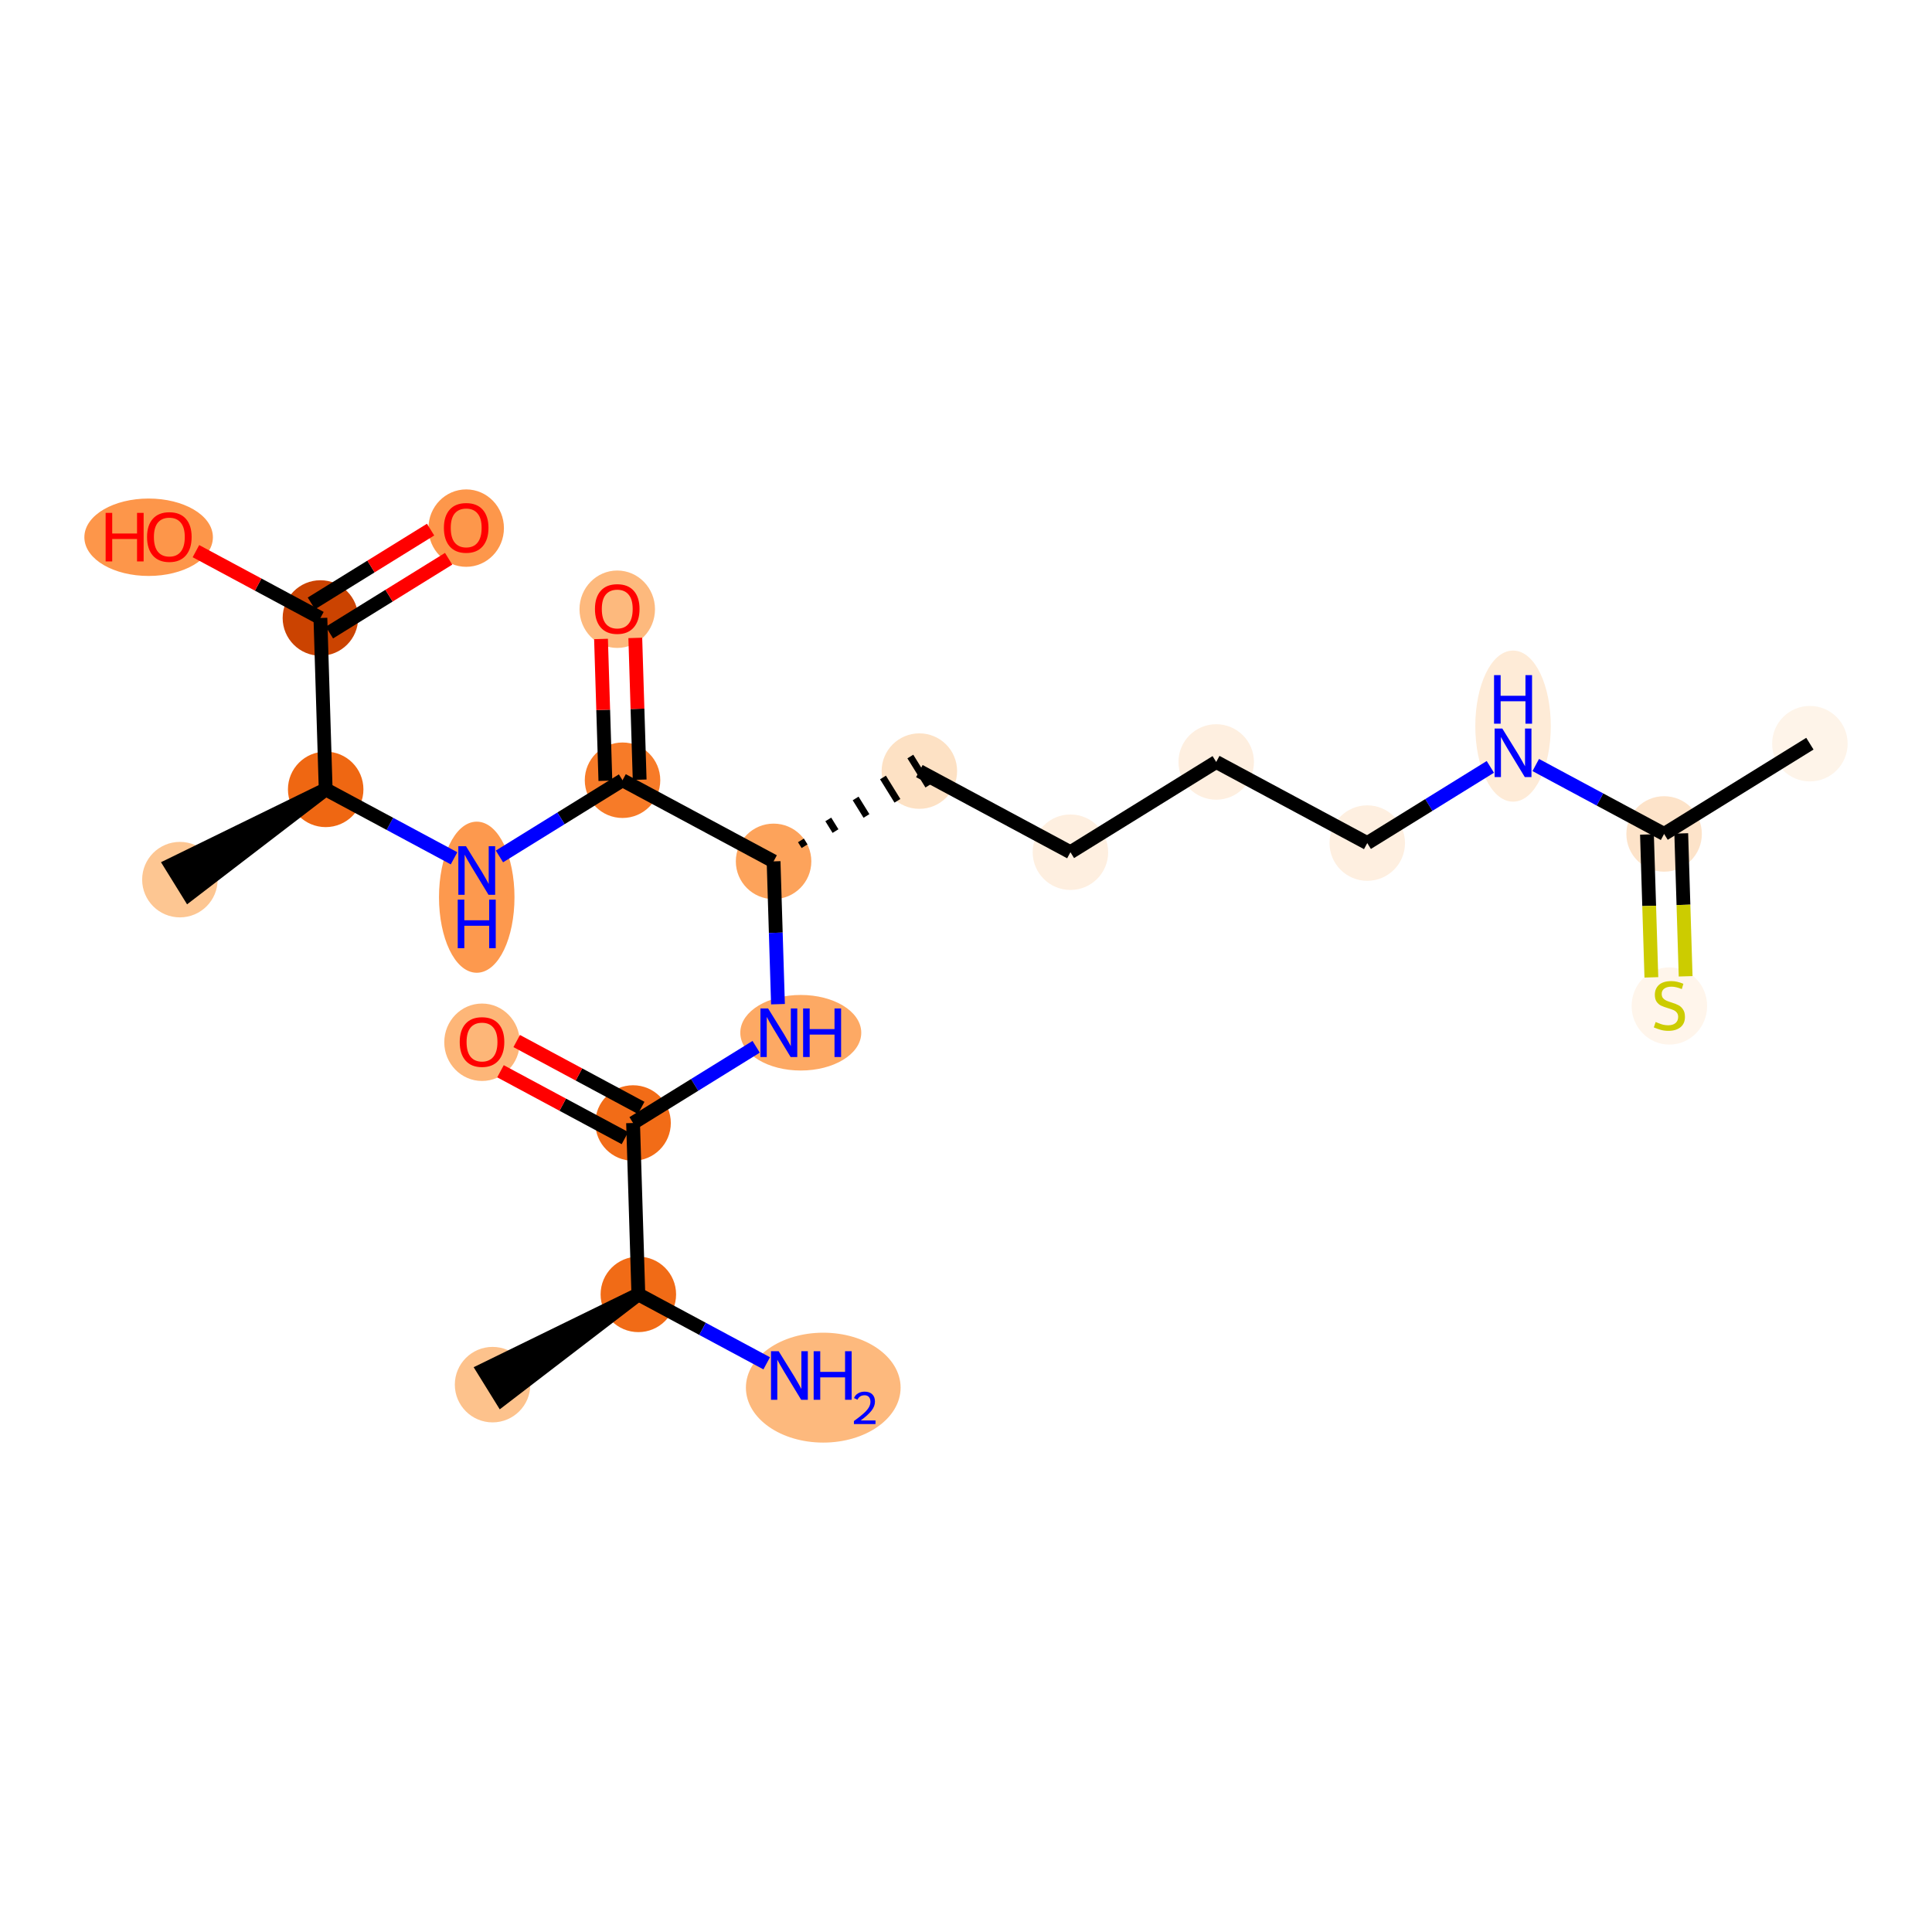 <?xml version='1.0' encoding='iso-8859-1'?>
<svg version='1.1' baseProfile='full'
              xmlns='http://www.w3.org/2000/svg'
                      xmlns:rdkit='http://www.rdkit.org/xml'
                      xmlns:xlink='http://www.w3.org/1999/xlink'
                  xml:space='preserve'
width='280px' height='280px' viewBox='0 0 280 280'>
<!-- END OF HEADER -->
<rect style='opacity:1.0;fill:#FFFFFF;stroke:none' width='280' height='280' x='0' y='0'> </rect>
<ellipse cx='262.303' cy='107.78' rx='4.97' ry='4.97'  style='fill:#FEF4E9;fill-rule:evenodd;stroke:#FEF4E9;stroke-width:1.0px;stroke-linecap:butt;stroke-linejoin:miter;stroke-opacity:1' />
<ellipse cx='241.175' cy='120.861' rx='4.97' ry='4.97'  style='fill:#FDE3C9;fill-rule:evenodd;stroke:#FDE3C9;stroke-width:1.0px;stroke-linecap:butt;stroke-linejoin:miter;stroke-opacity:1' />
<ellipse cx='241.939' cy='145.794' rx='4.97' ry='5.096'  style='fill:#FFF5EB;fill-rule:evenodd;stroke:#FFF5EB;stroke-width:1.0px;stroke-linecap:butt;stroke-linejoin:miter;stroke-opacity:1' />
<ellipse cx='219.282' cy='105.234' rx='4.97' ry='10.45'  style='fill:#FEEBD7;fill-rule:evenodd;stroke:#FEEBD7;stroke-width:1.0px;stroke-linecap:butt;stroke-linejoin:miter;stroke-opacity:1' />
<ellipse cx='198.154' cy='122.186' rx='4.97' ry='4.97'  style='fill:#FEEFE0;fill-rule:evenodd;stroke:#FEEFE0;stroke-width:1.0px;stroke-linecap:butt;stroke-linejoin:miter;stroke-opacity:1' />
<ellipse cx='176.262' cy='110.429' rx='4.97' ry='4.97'  style='fill:#FEEFE0;fill-rule:evenodd;stroke:#FEEFE0;stroke-width:1.0px;stroke-linecap:butt;stroke-linejoin:miter;stroke-opacity:1' />
<ellipse cx='155.134' cy='123.51' rx='4.97' ry='4.97'  style='fill:#FEEFE0;fill-rule:evenodd;stroke:#FEEFE0;stroke-width:1.0px;stroke-linecap:butt;stroke-linejoin:miter;stroke-opacity:1' />
<ellipse cx='133.241' cy='111.753' rx='4.97' ry='4.97'  style='fill:#FDE1C4;fill-rule:evenodd;stroke:#FDE1C4;stroke-width:1.0px;stroke-linecap:butt;stroke-linejoin:miter;stroke-opacity:1' />
<ellipse cx='112.113' cy='124.835' rx='4.97' ry='4.97'  style='fill:#FDA35B;fill-rule:evenodd;stroke:#FDA35B;stroke-width:1.0px;stroke-linecap:butt;stroke-linejoin:miter;stroke-opacity:1' />
<ellipse cx='116.054' cy='149.672' rx='8.266' ry='4.976'  style='fill:#FDA964;fill-rule:evenodd;stroke:#FDA964;stroke-width:1.0px;stroke-linecap:butt;stroke-linejoin:miter;stroke-opacity:1' />
<ellipse cx='91.75' cy='162.754' rx='4.97' ry='4.97'  style='fill:#F26C17;fill-rule:evenodd;stroke:#F26C17;stroke-width:1.0px;stroke-linecap:butt;stroke-linejoin:miter;stroke-opacity:1' />
<ellipse cx='69.857' cy='151.052' rx='4.97' ry='5.11'  style='fill:#FDB678;fill-rule:evenodd;stroke:#FDB678;stroke-width:1.0px;stroke-linecap:butt;stroke-linejoin:miter;stroke-opacity:1' />
<ellipse cx='92.514' cy='187.592' rx='4.97' ry='4.97'  style='fill:#F16B16;fill-rule:evenodd;stroke:#F16B16;stroke-width:1.0px;stroke-linecap:butt;stroke-linejoin:miter;stroke-opacity:1' />
<ellipse cx='71.387' cy='200.673' rx='4.97' ry='4.97'  style='fill:#FDC28C;fill-rule:evenodd;stroke:#FDC28C;stroke-width:1.0px;stroke-linecap:butt;stroke-linejoin:miter;stroke-opacity:1' />
<ellipse cx='119.312' cy='201.108' rx='10.71' ry='7.464'  style='fill:#FDB97D;fill-rule:evenodd;stroke:#FDB97D;stroke-width:1.0px;stroke-linecap:butt;stroke-linejoin:miter;stroke-opacity:1' />
<ellipse cx='90.221' cy='113.078' rx='4.97' ry='4.97'  style='fill:#F77B28;fill-rule:evenodd;stroke:#F77B28;stroke-width:1.0px;stroke-linecap:butt;stroke-linejoin:miter;stroke-opacity:1' />
<ellipse cx='89.456' cy='88.294' rx='4.97' ry='5.11'  style='fill:#FDB97D;fill-rule:evenodd;stroke:#FDB97D;stroke-width:1.0px;stroke-linecap:butt;stroke-linejoin:miter;stroke-opacity:1' />
<ellipse cx='69.093' cy='130.03' rx='4.97' ry='10.45'  style='fill:#FD994E;fill-rule:evenodd;stroke:#FD994E;stroke-width:1.0px;stroke-linecap:butt;stroke-linejoin:miter;stroke-opacity:1' />
<ellipse cx='47.2' cy='114.402' rx='4.97' ry='4.97'  style='fill:#EF6712;fill-rule:evenodd;stroke:#EF6712;stroke-width:1.0px;stroke-linecap:butt;stroke-linejoin:miter;stroke-opacity:1' />
<ellipse cx='26.072' cy='127.483' rx='4.97' ry='4.97'  style='fill:#FDC692;fill-rule:evenodd;stroke:#FDC692;stroke-width:1.0px;stroke-linecap:butt;stroke-linejoin:miter;stroke-opacity:1' />
<ellipse cx='46.435' cy='89.564' rx='4.97' ry='4.97'  style='fill:#CB4301;fill-rule:evenodd;stroke:#CB4301;stroke-width:1.0px;stroke-linecap:butt;stroke-linejoin:miter;stroke-opacity:1' />
<ellipse cx='67.564' cy='76.538' rx='4.97' ry='5.11'  style='fill:#FD974B;fill-rule:evenodd;stroke:#FD974B;stroke-width:1.0px;stroke-linecap:butt;stroke-linejoin:miter;stroke-opacity:1' />
<ellipse cx='21.541' cy='77.862' rx='8.814' ry='5.11'  style='fill:#FD964A;fill-rule:evenodd;stroke:#FD964A;stroke-width:1.0px;stroke-linecap:butt;stroke-linejoin:miter;stroke-opacity:1' />
<path class='bond-0 atom-0 atom-1' d='M 262.303,107.78 L 241.175,120.861' style='fill:none;fill-rule:evenodd;stroke:#000000;stroke-width:2.0px;stroke-linecap:butt;stroke-linejoin:miter;stroke-opacity:1' />
<path class='bond-1 atom-1 atom-2' d='M 238.691,120.938 L 239.01,131.292' style='fill:none;fill-rule:evenodd;stroke:#000000;stroke-width:2.0px;stroke-linecap:butt;stroke-linejoin:miter;stroke-opacity:1' />
<path class='bond-1 atom-1 atom-2' d='M 239.01,131.292 L 239.329,141.646' style='fill:none;fill-rule:evenodd;stroke:#CCCC00;stroke-width:2.0px;stroke-linecap:butt;stroke-linejoin:miter;stroke-opacity:1' />
<path class='bond-1 atom-1 atom-2' d='M 243.659,120.785 L 243.977,131.139' style='fill:none;fill-rule:evenodd;stroke:#000000;stroke-width:2.0px;stroke-linecap:butt;stroke-linejoin:miter;stroke-opacity:1' />
<path class='bond-1 atom-1 atom-2' d='M 243.977,131.139 L 244.296,141.493' style='fill:none;fill-rule:evenodd;stroke:#CCCC00;stroke-width:2.0px;stroke-linecap:butt;stroke-linejoin:miter;stroke-opacity:1' />
<path class='bond-2 atom-1 atom-3' d='M 241.175,120.861 L 231.874,115.867' style='fill:none;fill-rule:evenodd;stroke:#000000;stroke-width:2.0px;stroke-linecap:butt;stroke-linejoin:miter;stroke-opacity:1' />
<path class='bond-2 atom-1 atom-3' d='M 231.874,115.867 L 222.572,110.872' style='fill:none;fill-rule:evenodd;stroke:#0000FF;stroke-width:2.0px;stroke-linecap:butt;stroke-linejoin:miter;stroke-opacity:1' />
<path class='bond-3 atom-3 atom-4' d='M 215.992,111.142 L 207.073,116.664' style='fill:none;fill-rule:evenodd;stroke:#0000FF;stroke-width:2.0px;stroke-linecap:butt;stroke-linejoin:miter;stroke-opacity:1' />
<path class='bond-3 atom-3 atom-4' d='M 207.073,116.664 L 198.154,122.186' style='fill:none;fill-rule:evenodd;stroke:#000000;stroke-width:2.0px;stroke-linecap:butt;stroke-linejoin:miter;stroke-opacity:1' />
<path class='bond-4 atom-4 atom-5' d='M 198.154,122.186 L 176.262,110.429' style='fill:none;fill-rule:evenodd;stroke:#000000;stroke-width:2.0px;stroke-linecap:butt;stroke-linejoin:miter;stroke-opacity:1' />
<path class='bond-5 atom-5 atom-6' d='M 176.262,110.429 L 155.134,123.51' style='fill:none;fill-rule:evenodd;stroke:#000000;stroke-width:2.0px;stroke-linecap:butt;stroke-linejoin:miter;stroke-opacity:1' />
<path class='bond-6 atom-6 atom-7' d='M 155.134,123.51 L 133.241,111.753' style='fill:none;fill-rule:evenodd;stroke:#000000;stroke-width:2.0px;stroke-linecap:butt;stroke-linejoin:miter;stroke-opacity:1' />
<path class='bond-7 atom-8 atom-7' d='M 116.6,122.641 L 116.077,121.796' style='fill:none;fill-rule:evenodd;stroke:#000000;stroke-width:1.0px;stroke-linecap:butt;stroke-linejoin:miter;stroke-opacity:1' />
<path class='bond-7 atom-8 atom-7' d='M 121.088,120.447 L 120.041,118.757' style='fill:none;fill-rule:evenodd;stroke:#000000;stroke-width:1.0px;stroke-linecap:butt;stroke-linejoin:miter;stroke-opacity:1' />
<path class='bond-7 atom-8 atom-7' d='M 125.575,118.254 L 124.005,115.718' style='fill:none;fill-rule:evenodd;stroke:#000000;stroke-width:1.0px;stroke-linecap:butt;stroke-linejoin:miter;stroke-opacity:1' />
<path class='bond-7 atom-8 atom-7' d='M 130.062,116.06 L 127.969,112.679' style='fill:none;fill-rule:evenodd;stroke:#000000;stroke-width:1.0px;stroke-linecap:butt;stroke-linejoin:miter;stroke-opacity:1' />
<path class='bond-7 atom-8 atom-7' d='M 134.549,113.866 L 131.933,109.641' style='fill:none;fill-rule:evenodd;stroke:#000000;stroke-width:1.0px;stroke-linecap:butt;stroke-linejoin:miter;stroke-opacity:1' />
<path class='bond-8 atom-8 atom-9' d='M 112.113,124.835 L 112.432,135.184' style='fill:none;fill-rule:evenodd;stroke:#000000;stroke-width:2.0px;stroke-linecap:butt;stroke-linejoin:miter;stroke-opacity:1' />
<path class='bond-8 atom-8 atom-9' d='M 112.432,135.184 L 112.75,145.533' style='fill:none;fill-rule:evenodd;stroke:#0000FF;stroke-width:2.0px;stroke-linecap:butt;stroke-linejoin:miter;stroke-opacity:1' />
<path class='bond-14 atom-8 atom-15' d='M 112.113,124.835 L 90.221,113.078' style='fill:none;fill-rule:evenodd;stroke:#000000;stroke-width:2.0px;stroke-linecap:butt;stroke-linejoin:miter;stroke-opacity:1' />
<path class='bond-9 atom-9 atom-10' d='M 109.588,151.71 L 100.669,157.232' style='fill:none;fill-rule:evenodd;stroke:#0000FF;stroke-width:2.0px;stroke-linecap:butt;stroke-linejoin:miter;stroke-opacity:1' />
<path class='bond-9 atom-9 atom-10' d='M 100.669,157.232 L 91.75,162.754' style='fill:none;fill-rule:evenodd;stroke:#000000;stroke-width:2.0px;stroke-linecap:butt;stroke-linejoin:miter;stroke-opacity:1' />
<path class='bond-10 atom-10 atom-11' d='M 92.926,160.564 L 83.905,155.72' style='fill:none;fill-rule:evenodd;stroke:#000000;stroke-width:2.0px;stroke-linecap:butt;stroke-linejoin:miter;stroke-opacity:1' />
<path class='bond-10 atom-10 atom-11' d='M 83.905,155.72 L 74.885,150.876' style='fill:none;fill-rule:evenodd;stroke:#FF0000;stroke-width:2.0px;stroke-linecap:butt;stroke-linejoin:miter;stroke-opacity:1' />
<path class='bond-10 atom-10 atom-11' d='M 90.574,164.943 L 81.554,160.099' style='fill:none;fill-rule:evenodd;stroke:#000000;stroke-width:2.0px;stroke-linecap:butt;stroke-linejoin:miter;stroke-opacity:1' />
<path class='bond-10 atom-10 atom-11' d='M 81.554,160.099 L 72.533,155.255' style='fill:none;fill-rule:evenodd;stroke:#FF0000;stroke-width:2.0px;stroke-linecap:butt;stroke-linejoin:miter;stroke-opacity:1' />
<path class='bond-11 atom-10 atom-12' d='M 91.75,162.754 L 92.514,187.592' style='fill:none;fill-rule:evenodd;stroke:#000000;stroke-width:2.0px;stroke-linecap:butt;stroke-linejoin:miter;stroke-opacity:1' />
<path class='bond-12 atom-12 atom-13' d='M 92.514,187.592 L 70.078,198.56 L 72.695,202.785 Z' style='fill:#000000;fill-rule:evenodd;fill-opacity:1;stroke:#000000;stroke-width:2.0px;stroke-linecap:butt;stroke-linejoin:miter;stroke-opacity:1;' />
<path class='bond-13 atom-12 atom-14' d='M 92.514,187.592 L 101.816,192.587' style='fill:none;fill-rule:evenodd;stroke:#000000;stroke-width:2.0px;stroke-linecap:butt;stroke-linejoin:miter;stroke-opacity:1' />
<path class='bond-13 atom-12 atom-14' d='M 101.816,192.587 L 111.117,197.581' style='fill:none;fill-rule:evenodd;stroke:#0000FF;stroke-width:2.0px;stroke-linecap:butt;stroke-linejoin:miter;stroke-opacity:1' />
<path class='bond-15 atom-15 atom-16' d='M 92.704,113.001 L 92.388,102.727' style='fill:none;fill-rule:evenodd;stroke:#000000;stroke-width:2.0px;stroke-linecap:butt;stroke-linejoin:miter;stroke-opacity:1' />
<path class='bond-15 atom-15 atom-16' d='M 92.388,102.727 L 92.072,92.453' style='fill:none;fill-rule:evenodd;stroke:#FF0000;stroke-width:2.0px;stroke-linecap:butt;stroke-linejoin:miter;stroke-opacity:1' />
<path class='bond-15 atom-15 atom-16' d='M 87.737,113.154 L 87.421,102.88' style='fill:none;fill-rule:evenodd;stroke:#000000;stroke-width:2.0px;stroke-linecap:butt;stroke-linejoin:miter;stroke-opacity:1' />
<path class='bond-15 atom-15 atom-16' d='M 87.421,102.88 L 87.104,92.605' style='fill:none;fill-rule:evenodd;stroke:#FF0000;stroke-width:2.0px;stroke-linecap:butt;stroke-linejoin:miter;stroke-opacity:1' />
<path class='bond-16 atom-15 atom-17' d='M 90.221,113.078 L 81.302,118.6' style='fill:none;fill-rule:evenodd;stroke:#000000;stroke-width:2.0px;stroke-linecap:butt;stroke-linejoin:miter;stroke-opacity:1' />
<path class='bond-16 atom-15 atom-17' d='M 81.302,118.6 L 72.383,124.122' style='fill:none;fill-rule:evenodd;stroke:#0000FF;stroke-width:2.0px;stroke-linecap:butt;stroke-linejoin:miter;stroke-opacity:1' />
<path class='bond-17 atom-17 atom-18' d='M 65.803,124.392 L 56.501,119.397' style='fill:none;fill-rule:evenodd;stroke:#0000FF;stroke-width:2.0px;stroke-linecap:butt;stroke-linejoin:miter;stroke-opacity:1' />
<path class='bond-17 atom-17 atom-18' d='M 56.501,119.397 L 47.2,114.402' style='fill:none;fill-rule:evenodd;stroke:#000000;stroke-width:2.0px;stroke-linecap:butt;stroke-linejoin:miter;stroke-opacity:1' />
<path class='bond-18 atom-18 atom-19' d='M 47.2,114.402 L 24.764,125.37 L 27.38,129.596 Z' style='fill:#000000;fill-rule:evenodd;fill-opacity:1;stroke:#000000;stroke-width:2.0px;stroke-linecap:butt;stroke-linejoin:miter;stroke-opacity:1;' />
<path class='bond-19 atom-18 atom-20' d='M 47.2,114.402 L 46.435,89.564' style='fill:none;fill-rule:evenodd;stroke:#000000;stroke-width:2.0px;stroke-linecap:butt;stroke-linejoin:miter;stroke-opacity:1' />
<path class='bond-20 atom-20 atom-21' d='M 47.744,91.677 L 56.382,86.329' style='fill:none;fill-rule:evenodd;stroke:#000000;stroke-width:2.0px;stroke-linecap:butt;stroke-linejoin:miter;stroke-opacity:1' />
<path class='bond-20 atom-20 atom-21' d='M 56.382,86.329 L 65.02,80.981' style='fill:none;fill-rule:evenodd;stroke:#FF0000;stroke-width:2.0px;stroke-linecap:butt;stroke-linejoin:miter;stroke-opacity:1' />
<path class='bond-20 atom-20 atom-21' d='M 45.127,87.451 L 53.766,82.103' style='fill:none;fill-rule:evenodd;stroke:#000000;stroke-width:2.0px;stroke-linecap:butt;stroke-linejoin:miter;stroke-opacity:1' />
<path class='bond-20 atom-20 atom-21' d='M 53.766,82.103 L 62.404,76.755' style='fill:none;fill-rule:evenodd;stroke:#FF0000;stroke-width:2.0px;stroke-linecap:butt;stroke-linejoin:miter;stroke-opacity:1' />
<path class='bond-21 atom-20 atom-22' d='M 46.435,89.564 L 37.415,84.72' style='fill:none;fill-rule:evenodd;stroke:#000000;stroke-width:2.0px;stroke-linecap:butt;stroke-linejoin:miter;stroke-opacity:1' />
<path class='bond-21 atom-20 atom-22' d='M 37.415,84.72 L 28.395,79.876' style='fill:none;fill-rule:evenodd;stroke:#FF0000;stroke-width:2.0px;stroke-linecap:butt;stroke-linejoin:miter;stroke-opacity:1' />
<path  class='atom-2' d='M 239.951 148.115
Q 240.031 148.145, 240.359 148.284
Q 240.687 148.423, 241.045 148.512
Q 241.413 148.592, 241.77 148.592
Q 242.436 148.592, 242.824 148.274
Q 243.212 147.946, 243.212 147.379
Q 243.212 146.992, 243.013 146.753
Q 242.824 146.514, 242.526 146.385
Q 242.228 146.256, 241.731 146.107
Q 241.105 145.918, 240.727 145.739
Q 240.359 145.56, 240.091 145.183
Q 239.832 144.805, 239.832 144.169
Q 239.832 143.284, 240.429 142.737
Q 241.035 142.191, 242.228 142.191
Q 243.043 142.191, 243.967 142.578
L 243.739 143.344
Q 242.894 142.996, 242.258 142.996
Q 241.572 142.996, 241.194 143.284
Q 240.816 143.562, 240.826 144.049
Q 240.826 144.427, 241.015 144.656
Q 241.214 144.884, 241.492 145.014
Q 241.78 145.143, 242.258 145.292
Q 242.894 145.491, 243.271 145.689
Q 243.649 145.888, 243.917 146.296
Q 244.196 146.693, 244.196 147.379
Q 244.196 148.353, 243.54 148.88
Q 242.894 149.397, 241.81 149.397
Q 241.184 149.397, 240.707 149.258
Q 240.24 149.129, 239.683 148.9
L 239.951 148.115
' fill='#CCCC00'/>
<path  class='atom-3' d='M 217.727 105.586
L 220.033 109.313
Q 220.261 109.681, 220.629 110.347
Q 220.997 111.013, 221.017 111.053
L 221.017 105.586
L 221.951 105.586
L 221.951 112.623
L 220.987 112.623
L 218.512 108.548
Q 218.224 108.071, 217.916 107.524
Q 217.617 106.978, 217.528 106.809
L 217.528 112.623
L 216.613 112.623
L 216.613 105.586
L 217.727 105.586
' fill='#0000FF'/>
<path  class='atom-3' d='M 216.529 97.845
L 217.483 97.845
L 217.483 100.837
L 221.081 100.837
L 221.081 97.845
L 222.036 97.845
L 222.036 104.882
L 221.081 104.882
L 221.081 101.632
L 217.483 101.632
L 217.483 104.882
L 216.529 104.882
L 216.529 97.845
' fill='#0000FF'/>
<path  class='atom-9' d='M 111.322 146.154
L 113.628 149.881
Q 113.857 150.249, 114.225 150.915
Q 114.592 151.581, 114.612 151.621
L 114.612 146.154
L 115.547 146.154
L 115.547 153.191
L 114.583 153.191
L 112.108 149.116
Q 111.819 148.639, 111.511 148.092
Q 111.213 147.545, 111.123 147.376
L 111.123 153.191
L 110.209 153.191
L 110.209 146.154
L 111.322 146.154
' fill='#0000FF'/>
<path  class='atom-9' d='M 116.392 146.154
L 117.346 146.154
L 117.346 149.146
L 120.944 149.146
L 120.944 146.154
L 121.898 146.154
L 121.898 153.191
L 120.944 153.191
L 120.944 149.941
L 117.346 149.941
L 117.346 153.191
L 116.392 153.191
L 116.392 146.154
' fill='#0000FF'/>
<path  class='atom-11' d='M 66.627 151.017
Q 66.627 149.327, 67.462 148.383
Q 68.297 147.438, 69.857 147.438
Q 71.418 147.438, 72.253 148.383
Q 73.088 149.327, 73.088 151.017
Q 73.088 152.726, 72.243 153.7
Q 71.398 154.665, 69.857 154.665
Q 68.307 154.665, 67.462 153.7
Q 66.627 152.736, 66.627 151.017
M 69.857 153.869
Q 70.931 153.869, 71.507 153.154
Q 72.094 152.428, 72.094 151.017
Q 72.094 149.635, 71.507 148.939
Q 70.931 148.234, 69.857 148.234
Q 68.784 148.234, 68.197 148.929
Q 67.621 149.625, 67.621 151.017
Q 67.621 152.438, 68.197 153.154
Q 68.784 153.869, 69.857 153.869
' fill='#FF0000'/>
<path  class='atom-14' d='M 112.852 195.83
L 115.158 199.557
Q 115.386 199.925, 115.754 200.591
Q 116.122 201.257, 116.142 201.297
L 116.142 195.83
L 117.076 195.83
L 117.076 202.867
L 116.112 202.867
L 113.637 198.792
Q 113.348 198.315, 113.04 197.768
Q 112.742 197.221, 112.653 197.052
L 112.653 202.867
L 111.738 202.867
L 111.738 195.83
L 112.852 195.83
' fill='#0000FF'/>
<path  class='atom-14' d='M 117.921 195.83
L 118.875 195.83
L 118.875 198.822
L 122.473 198.822
L 122.473 195.83
L 123.428 195.83
L 123.428 202.867
L 122.473 202.867
L 122.473 199.617
L 118.875 199.617
L 118.875 202.867
L 117.921 202.867
L 117.921 195.83
' fill='#0000FF'/>
<path  class='atom-14' d='M 123.769 202.62
Q 123.939 202.181, 124.346 201.938
Q 124.753 201.689, 125.317 201.689
Q 126.019 201.689, 126.412 202.069
Q 126.806 202.45, 126.806 203.125
Q 126.806 203.814, 126.294 204.457
Q 125.789 205.1, 124.74 205.861
L 126.885 205.861
L 126.885 206.386
L 123.756 206.386
L 123.756 205.946
Q 124.622 205.33, 125.133 204.87
Q 125.651 204.411, 125.901 203.998
Q 126.15 203.584, 126.15 203.158
Q 126.15 202.712, 125.927 202.463
Q 125.704 202.213, 125.317 202.213
Q 124.943 202.213, 124.694 202.364
Q 124.444 202.515, 124.267 202.85
L 123.769 202.62
' fill='#0000FF'/>
<path  class='atom-16' d='M 86.226 88.26
Q 86.226 86.57, 87.061 85.626
Q 87.895 84.681, 89.456 84.681
Q 91.017 84.681, 91.852 85.626
Q 92.686 86.57, 92.686 88.26
Q 92.686 89.969, 91.842 90.944
Q 90.997 91.908, 89.456 91.908
Q 87.905 91.908, 87.061 90.944
Q 86.226 89.979, 86.226 88.26
M 89.456 91.112
Q 90.529 91.112, 91.106 90.397
Q 91.692 89.671, 91.692 88.26
Q 91.692 86.878, 91.106 86.182
Q 90.529 85.477, 89.456 85.477
Q 88.382 85.477, 87.796 86.172
Q 87.22 86.868, 87.22 88.26
Q 87.22 89.681, 87.796 90.397
Q 88.382 91.112, 89.456 91.112
' fill='#FF0000'/>
<path  class='atom-17' d='M 67.537 122.64
L 69.843 126.368
Q 70.072 126.735, 70.439 127.401
Q 70.807 128.067, 70.827 128.107
L 70.827 122.64
L 71.762 122.64
L 71.762 129.678
L 70.797 129.678
L 68.322 125.602
Q 68.034 125.125, 67.726 124.578
Q 67.428 124.032, 67.338 123.863
L 67.338 129.678
L 66.424 129.678
L 66.424 122.64
L 67.537 122.64
' fill='#0000FF'/>
<path  class='atom-17' d='M 66.339 130.381
L 67.294 130.381
L 67.294 133.373
L 70.892 133.373
L 70.892 130.381
L 71.846 130.381
L 71.846 137.419
L 70.892 137.419
L 70.892 134.168
L 67.294 134.168
L 67.294 137.419
L 66.339 137.419
L 66.339 130.381
' fill='#0000FF'/>
<path  class='atom-21' d='M 64.333 76.503
Q 64.333 74.813, 65.168 73.869
Q 66.003 72.925, 67.564 72.925
Q 69.124 72.925, 69.959 73.869
Q 70.794 74.813, 70.794 76.503
Q 70.794 78.213, 69.949 79.187
Q 69.104 80.151, 67.564 80.151
Q 66.013 80.151, 65.168 79.187
Q 64.333 78.223, 64.333 76.503
M 67.564 79.356
Q 68.637 79.356, 69.213 78.64
Q 69.8 77.914, 69.8 76.503
Q 69.8 75.121, 69.213 74.425
Q 68.637 73.72, 67.564 73.72
Q 66.49 73.72, 65.903 74.416
Q 65.327 75.111, 65.327 76.503
Q 65.327 77.924, 65.903 78.64
Q 66.49 79.356, 67.564 79.356
' fill='#FF0000'/>
<path  class='atom-22' d='M 15.309 74.329
L 16.263 74.329
L 16.263 77.32
L 19.861 77.32
L 19.861 74.329
L 20.816 74.329
L 20.816 81.366
L 19.861 81.366
L 19.861 78.116
L 16.263 78.116
L 16.263 81.366
L 15.309 81.366
L 15.309 74.329
' fill='#FF0000'/>
<path  class='atom-22' d='M 21.312 77.827
Q 21.312 76.138, 22.147 75.193
Q 22.982 74.249, 24.543 74.249
Q 26.104 74.249, 26.938 75.193
Q 27.773 76.138, 27.773 77.827
Q 27.773 79.537, 26.928 80.511
Q 26.084 81.475, 24.543 81.475
Q 22.992 81.475, 22.147 80.511
Q 21.312 79.547, 21.312 77.827
M 24.543 80.68
Q 25.616 80.68, 26.193 79.964
Q 26.779 79.239, 26.779 77.827
Q 26.779 76.446, 26.193 75.75
Q 25.616 75.044, 24.543 75.044
Q 23.469 75.044, 22.883 75.74
Q 22.306 76.436, 22.306 77.827
Q 22.306 79.249, 22.883 79.964
Q 23.469 80.68, 24.543 80.68
' fill='#FF0000'/>
</svg>
